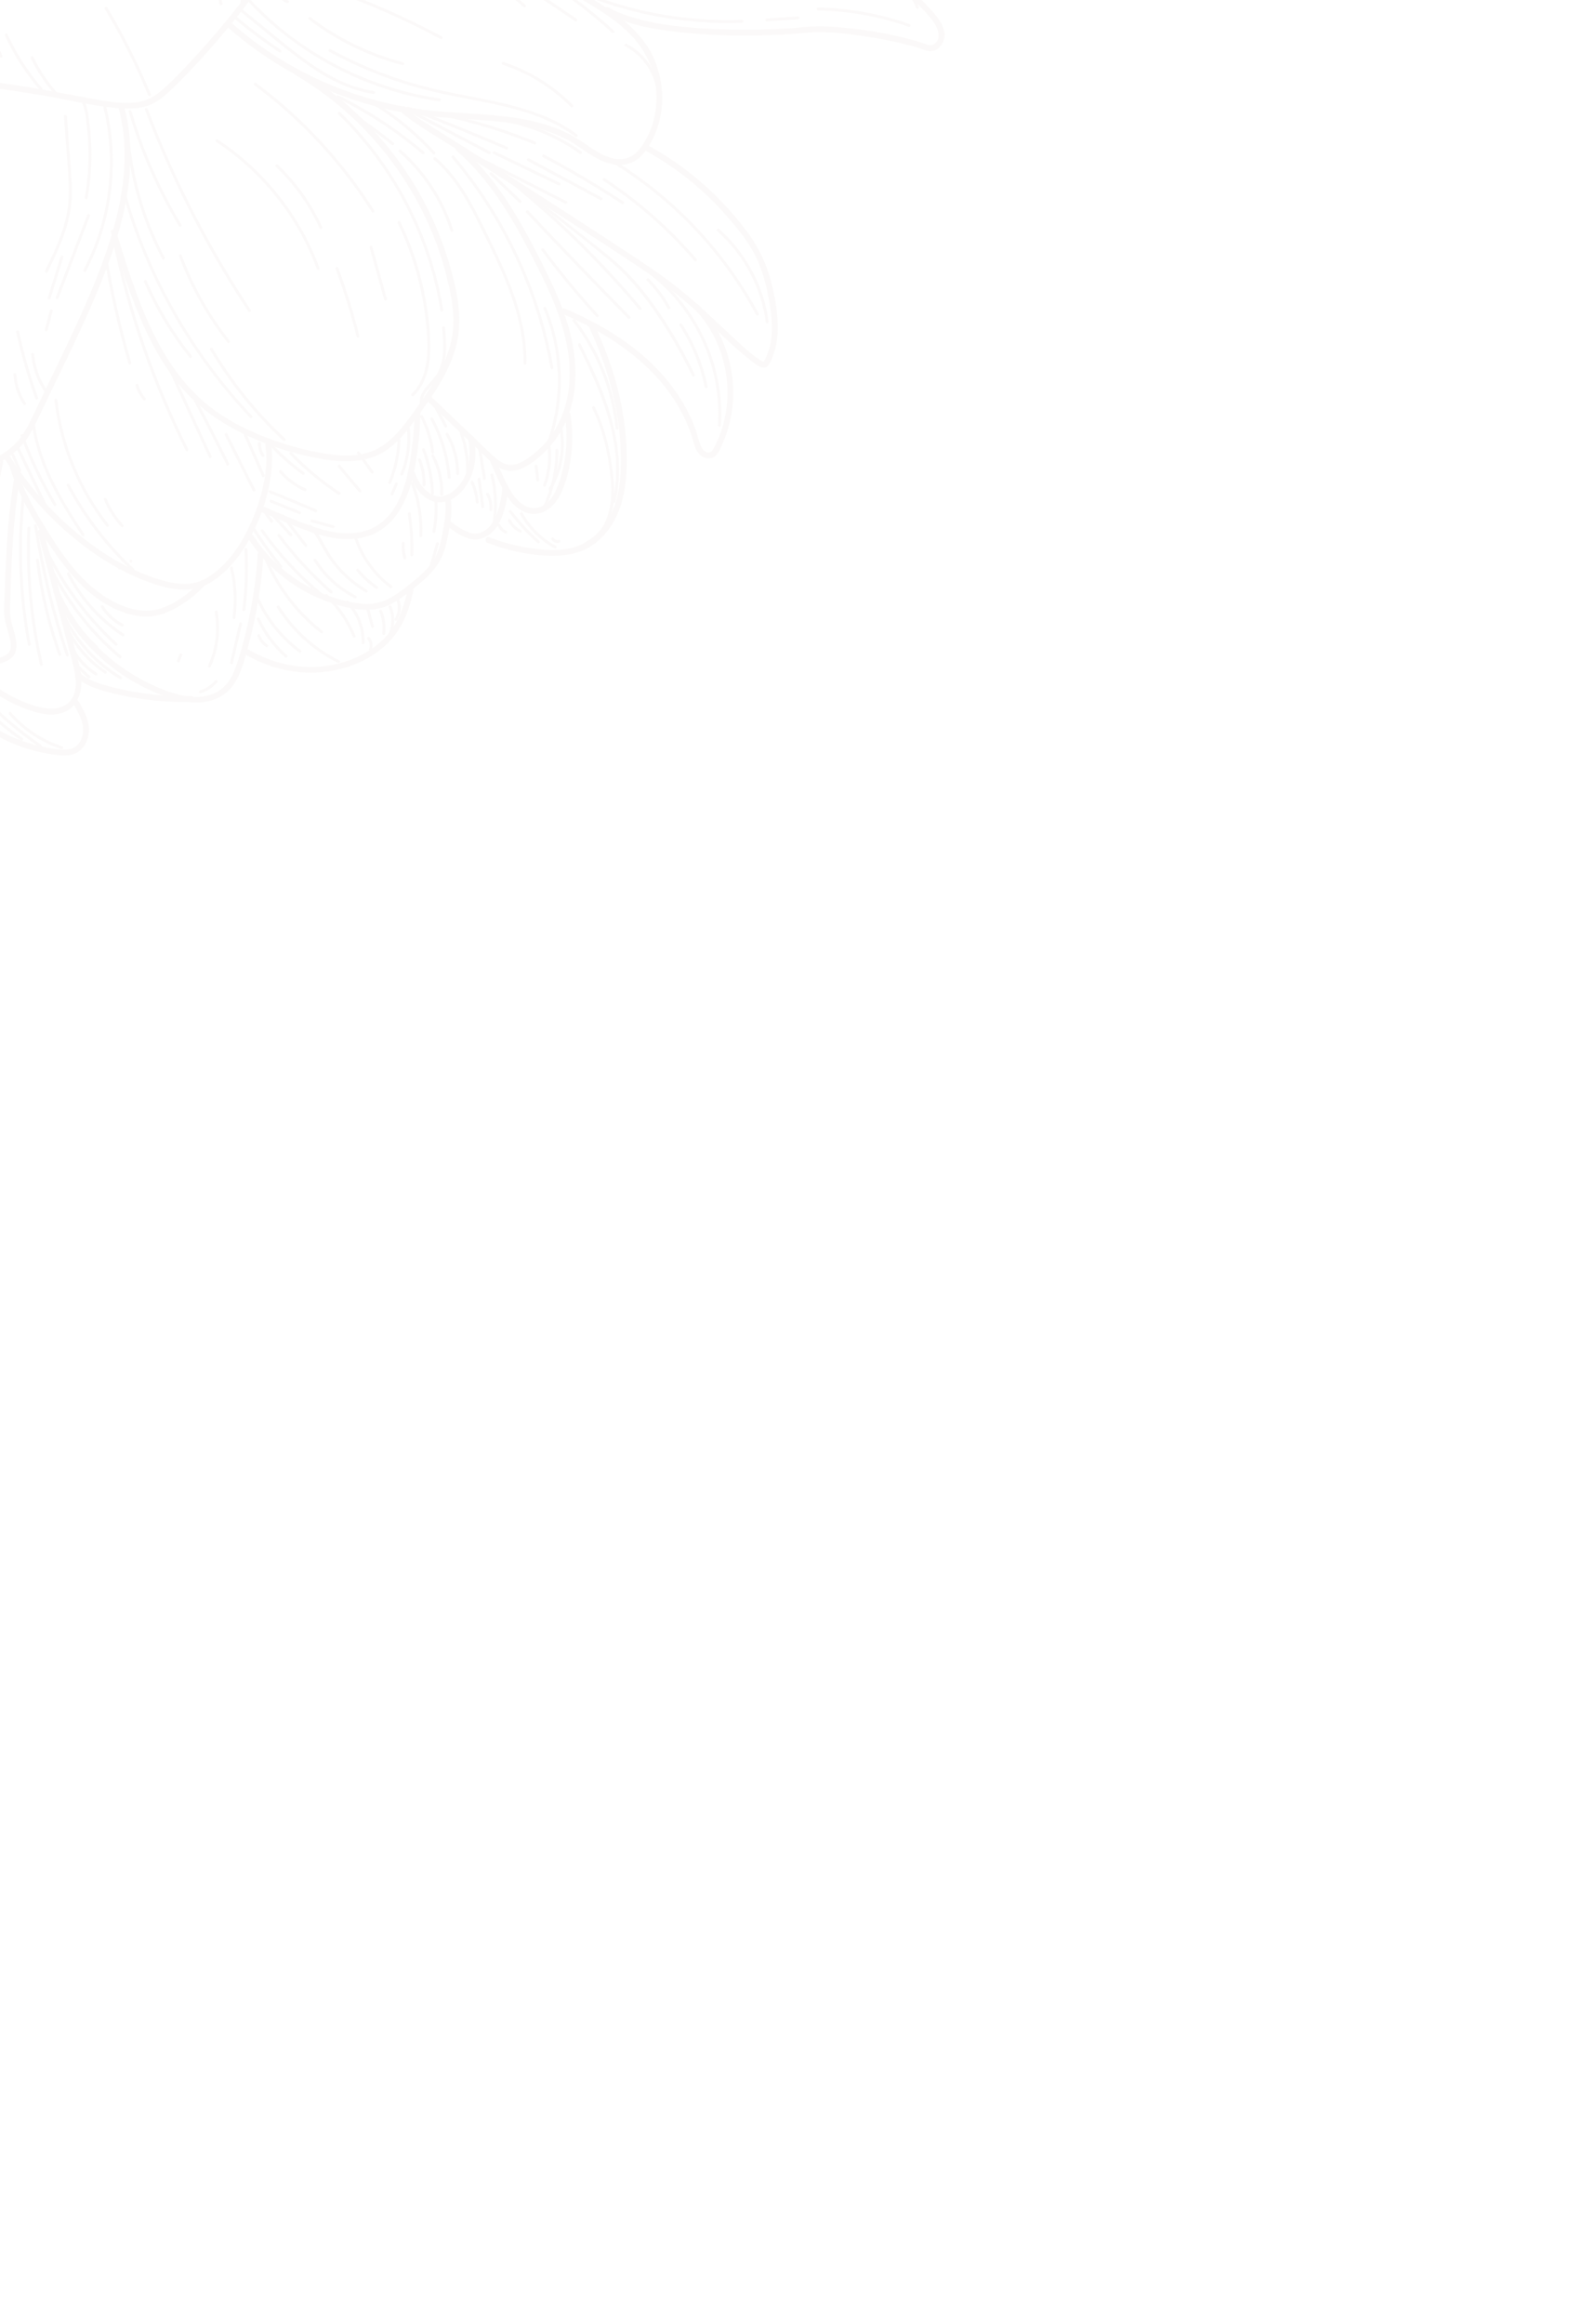<svg width="383" height="562" viewBox="0 0 383 562" fill="none" xmlns="http://www.w3.org/2000/svg">
<g opacity="0.2">
<mask id="mask0_96_6799" style="mask-type:alpha" maskUnits="userSpaceOnUse" x="147" y="95" width="236" height="467">
<rect x="383" y="562" width="235.052" height="466.115" rx="21" transform="rotate(180 383 562)" fill="#81CBCE"/>
</mask>
<g mask="url(#mask0_96_6799)">
</g>
<g clip-path="url(#clip0_96_6799)">
<path d="M69.968 -17.911C67.247 -23.01 62.642 -26.737 57.556 -29.35C52.298 -32.048 46.432 -33.849 40.606 -34.825C33.683 -35.986 26.522 -35.656 19.732 -33.862C18.04 -33.413 16.376 -32.879 14.751 -32.252C13.628 -31.817 12.399 -31.401 11.355 -30.801C11.025 -30.61 10.708 -30.372 10.398 -30.154C5.503 -26.79 0.819 -23.083 -3.58 -19.098C-9.704 -13.557 -15.688 -7.27 -19.401 0.185C-21.052 3.503 -22.248 7.131 -22.261 10.872C-22.268 12.633 -22.004 14.408 -21.449 16.077C-21.27 16.624 -21.151 17.33 -20.643 17.666C-19.903 18.155 -18.78 18.293 -17.948 18.485C-14.473 19.283 -10.932 19.83 -7.412 20.378C-0.581 21.44 6.276 22.304 13.079 23.564C18.133 24.501 23.186 25.695 28.312 26.143C31.516 26.427 35.03 26.335 37.844 24.587C39.952 23.28 41.762 21.394 43.505 19.652C49.352 13.814 54.735 7.461 59.795 0.93C62.18 -2.151 64.505 -5.297 66.593 -8.589C67.96 -10.753 69.525 -13.148 70.1 -15.674C70.252 -16.413 70.325 -17.205 69.968 -17.911C69.559 -18.722 68.337 -18.009 68.746 -17.198C68.706 -17.277 68.779 -17.132 68.805 -16.967C68.779 -17.112 68.812 -16.743 68.805 -16.611C68.799 -16.36 68.72 -16.011 68.607 -15.615C68.297 -14.546 67.795 -13.537 67.28 -12.56C65.707 -9.605 63.792 -6.834 61.83 -4.13C57.001 2.54 51.69 8.893 46.088 14.929C43.935 17.244 41.742 19.547 39.364 21.631C37.567 23.208 35.744 24.336 33.286 24.699C29.349 25.279 25.194 24.402 21.33 23.696C15.207 22.575 9.103 21.341 2.933 20.47C-2.523 19.698 -7.986 18.94 -13.409 17.957C-15.391 17.601 -17.413 17.264 -19.335 16.67C-19.5 16.618 -19.659 16.565 -19.817 16.505C-20.002 16.439 -19.698 16.505 -19.804 16.512C-19.817 16.512 -19.89 16.479 -19.896 16.466C-20.002 16.34 -19.804 16.552 -19.837 16.519C-19.843 16.512 -19.731 16.651 -19.731 16.651C-19.711 16.637 -20.068 15.734 -20.128 15.556C-21.191 12.244 -20.966 8.721 -19.982 5.423C-17.723 -2.157 -12.22 -8.622 -6.738 -14.131C-1.949 -18.946 3.303 -23.313 8.799 -27.298C9.856 -28.063 10.919 -28.914 12.056 -29.567C12.928 -30.069 13.932 -30.425 14.863 -30.788C16.442 -31.408 18.06 -31.942 19.698 -32.391C23.008 -33.294 26.41 -33.849 29.838 -34.033C36.272 -34.376 42.594 -33.308 48.724 -31.395C54.154 -29.699 59.551 -27.278 63.818 -23.445C65.813 -21.651 67.491 -19.566 68.759 -17.205C69.175 -16.393 70.397 -17.106 69.968 -17.911Z" fill="#EDE3DF"/>
<path d="M63.971 -23.683C69.731 -25.735 75.98 -25.794 81.984 -25.002C89.086 -24.059 96.008 -21.941 102.687 -19.408C116.744 -14.078 130.048 -6.735 142.837 1.102C146.278 3.213 149.693 5.449 152.527 8.352C155.196 11.089 157.138 14.368 158.102 18.076C159.034 21.658 159.067 25.477 158.136 29.066C157.673 30.854 156.966 32.575 156.022 34.165C155.037 35.828 153.776 37.536 151.86 38.163C147.698 39.522 143.821 36.217 140.597 34.106C137.275 31.922 133.562 30.438 129.711 29.488C121.817 27.535 113.606 27.608 105.547 26.869C89.456 25.391 73.925 19.401 61.038 9.651C59.406 8.418 57.821 7.111 56.282 5.759C55.601 5.159 54.597 6.155 55.278 6.762C67.782 17.739 83.411 25.081 99.879 27.601C108.223 28.875 116.718 28.637 125.054 29.989C129.176 30.656 133.285 31.738 137.017 33.657C140.677 35.538 143.814 38.763 147.936 39.641C149.839 40.043 151.893 39.938 153.597 38.928C155.249 37.952 156.425 36.303 157.369 34.673C159.219 31.467 160.157 27.773 160.223 24.085C160.289 20.338 159.45 16.571 157.779 13.214C155.969 9.585 153.102 6.636 149.918 4.176C146.787 1.755 143.358 -0.257 139.963 -2.283C136.707 -4.222 133.43 -6.115 130.114 -7.949C123.171 -11.789 116.083 -15.377 108.777 -18.471C101.802 -21.427 94.608 -24 87.177 -25.537C80.809 -26.856 74.137 -27.463 67.71 -26.183C66.309 -25.906 64.935 -25.523 63.587 -25.048C62.742 -24.745 63.105 -23.379 63.971 -23.683Z" fill="#EDE3DF"/>
<path d="M79.421 -26.19C94.515 -38.269 115.086 -39.278 133.443 -36.501C143.748 -34.944 153.908 -32.417 164.014 -29.904C173.943 -27.436 183.865 -24.686 193.304 -20.701C202.07 -17.007 209.779 -10.984 216.629 -4.473C218.287 -2.896 219.899 -1.273 221.478 0.383C223.037 2.032 224.774 3.694 226.049 5.574C227.007 6.986 227.839 9.645 225.91 10.727C225.078 11.195 224.371 10.812 223.572 10.529C222.931 10.298 222.277 10.1 221.623 9.909C215.11 8.015 208.22 6.947 201.462 6.465C199.124 6.3 196.832 6.293 194.507 6.551C192.564 6.762 190.609 6.881 188.66 6.973C182.365 7.276 176.043 7.263 169.755 6.848C163.334 6.419 156.695 5.673 150.638 3.391C149.442 2.942 148.28 2.401 147.17 1.761C146.384 1.306 145.664 2.527 146.456 2.982C151.866 6.122 158.466 7.125 164.589 7.811C171.373 8.563 178.23 8.714 185.054 8.53C187.551 8.464 190.048 8.345 192.538 8.154C194.434 8.002 196.303 7.732 198.212 7.751C201.594 7.784 204.983 8.167 208.326 8.649C211.926 9.17 215.519 9.823 219.053 10.7C220.447 11.05 221.834 11.426 223.189 11.907C223.915 12.165 224.569 12.475 225.369 12.376C226.326 12.257 227.172 11.723 227.727 10.938C230.415 7.125 225.791 2.969 223.426 0.416C216.834 -6.689 209.462 -13.299 201.112 -18.28C196.865 -20.813 192.327 -22.7 187.689 -24.389C182.682 -26.209 177.576 -27.76 172.437 -29.165C162.092 -31.988 151.602 -34.541 141.079 -36.586C130.88 -38.572 120.417 -39.845 110.026 -38.928C100.903 -38.123 91.807 -35.709 83.907 -30.999C81.984 -29.858 80.154 -28.571 78.411 -27.173C77.71 -26.619 78.715 -25.629 79.421 -26.19Z" fill="#EDE3DF"/>
<path d="M155.751 36.204C163.143 40.208 169.814 45.446 175.383 51.746C178.184 54.919 180.932 58.198 182.828 62.011C184.757 65.883 185.728 70.158 186.349 74.42C186.943 78.51 187.095 82.916 185.186 86.71C185.08 86.921 184.968 87.119 184.856 87.33C184.552 87.897 184.743 87.521 184.75 87.528C184.763 87.567 184.895 87.317 184.809 87.475C184.889 87.323 184.948 87.514 184.862 87.462C184.862 87.462 184.631 87.402 184.843 87.468C184.717 87.435 184.598 87.402 184.479 87.356C183.971 87.158 183.224 86.617 182.696 86.215C180.747 84.744 178.963 83.042 177.18 81.386C174.841 79.216 172.529 77.019 170.171 74.868C166.327 71.365 162.343 68.12 158.043 65.197C154.271 62.638 150.46 60.137 146.642 57.644C137.209 51.482 127.729 45.393 118.224 39.337C114.789 37.147 111.354 34.964 107.905 32.8C106.221 31.744 104.517 30.709 102.845 29.62C101.26 28.584 99.622 27.535 98.261 26.209C98.182 26.137 97.977 25.899 98.162 26.11C98.142 26.091 98.129 26.064 98.116 26.038C97.733 25.213 96.517 25.932 96.894 26.75C97.198 27.404 98.07 27.951 98.605 28.367C100.798 30.069 103.176 31.527 105.534 32.991C108.639 34.917 111.724 36.883 114.808 38.843C124.479 44.991 134.117 51.179 143.722 57.426C147.864 60.124 152.005 62.835 156.114 65.593C160.289 68.403 164.226 71.411 167.978 74.782C172.477 78.82 176.678 83.266 181.427 87C182.339 87.719 183.891 89.157 185.193 88.834C185.496 88.761 185.708 88.59 185.893 88.346C186.415 87.666 186.745 86.762 187.049 85.971C187.782 84.044 188.106 81.973 188.165 79.915C188.284 75.719 187.472 71.326 186.342 67.295C185.14 63.014 183.145 59.141 180.456 55.612C175.271 48.81 169.009 42.88 161.848 38.183C160.104 37.035 158.307 35.973 156.477 34.977C155.665 34.548 154.952 35.768 155.751 36.204Z" fill="#EDE3DF"/>
<path d="M167.892 74.578C175.429 82.303 177.959 94.223 174.438 104.389C174.002 105.656 173.467 106.883 172.84 108.064C172.529 108.644 172.219 109.436 171.453 109.429C170.607 109.423 170.013 108.717 169.669 108.024C169.015 106.685 168.764 105.122 168.249 103.723C167.747 102.351 167.159 101.012 166.505 99.712C163.77 94.289 159.78 89.533 155.15 85.615C149.654 80.964 143.312 77.448 136.7 74.637C135.874 74.288 135.147 75.501 135.986 75.858C148.214 81.056 159.959 89.032 165.752 101.401C166.452 102.898 167.047 104.449 167.529 106.032C167.952 107.411 168.242 109.007 169.378 110.01C170.31 110.834 171.763 111.177 172.84 110.432C173.917 109.687 174.491 107.998 174.993 106.837C177.226 101.671 177.88 95.952 177.074 90.397C176.169 84.11 173.329 78.14 168.883 73.588C168.255 72.929 167.251 73.925 167.892 74.578Z" fill="#EDE3DF"/>
<path d="M71.395 18.095C81.773 24.138 90.644 32.615 97.276 42.609C100.579 47.583 103.341 52.92 105.441 58.508C106.485 61.292 107.377 64.128 108.097 67.011C108.942 70.395 109.669 73.885 109.715 77.388C109.801 84.322 106.386 90.509 102.574 96.077C100.712 98.795 98.822 101.553 96.669 104.053C94.515 106.553 91.959 108.638 88.722 109.522C85.393 110.432 81.839 110.195 78.47 109.64C74.896 109.06 71.369 108.176 67.927 107.041C61.196 104.825 54.484 101.665 49.127 96.961C38.868 87.963 33.993 74.499 29.938 61.859C29.436 60.282 28.947 58.706 28.471 57.123C28.207 56.252 26.846 56.621 27.104 57.498C29.165 64.366 31.45 71.187 34.304 77.771C36.992 83.972 40.381 89.916 44.992 94.903C49.907 100.227 56.136 103.908 62.794 106.645C66.302 108.09 69.929 109.251 73.621 110.109C77.103 110.92 80.709 111.593 84.296 111.527C87.692 111.461 91.047 110.63 93.841 108.631C96.51 106.718 98.532 104.112 100.454 101.487C104.49 95.965 108.731 90.18 110.422 83.444C112.106 76.728 110.462 69.61 108.506 63.119C106.716 57.169 104.213 51.429 101.095 46.053C94.898 35.373 86.271 26.091 75.966 19.256C74.711 18.425 73.423 17.627 72.122 16.868C71.323 16.42 70.609 17.64 71.395 18.095Z" fill="#EDE3DF"/>
<path d="M28.656 25.965C32.415 39.944 28.438 54.53 23.213 67.585C20.412 74.585 17.175 81.392 13.912 88.187C12.247 91.651 10.576 95.114 8.905 98.584C7.412 101.685 6.058 104.957 3.567 107.411C-1.327 112.226 -8.594 113.401 -15.166 112.398C-18.529 111.883 -21.99 110.973 -25.002 109.357C-28.008 107.74 -30.208 105.273 -31.952 102.384C-35.664 96.255 -37.956 89.302 -39.218 82.276C-39.885 78.562 -40.282 74.809 -40.585 71.049C-40.883 67.302 -41.127 63.535 -40.856 59.781C-40.592 56.133 -39.713 52.63 -38.353 49.239C-37.005 45.888 -35.294 42.695 -33.649 39.489C-31.872 36.032 -30.102 32.569 -28.325 29.112C-26.793 26.124 -25.326 23.082 -23.457 20.285C-22.558 18.94 -21.574 17.673 -20.524 16.446C-19.936 15.76 -20.933 14.751 -21.528 15.443C-26.258 20.958 -29.184 27.687 -32.474 34.099C-34.237 37.536 -36.054 40.96 -37.738 44.437C-39.317 47.682 -40.744 51.047 -41.537 54.583C-42.382 58.369 -42.488 62.275 -42.323 66.134C-42.157 70.026 -41.814 73.931 -41.325 77.797C-40.367 85.311 -38.524 92.614 -35.169 99.435C-33.689 102.443 -31.985 105.445 -29.56 107.8C-27.116 110.168 -23.992 111.613 -20.768 112.583C-14.037 114.608 -6.493 115.004 -0.086 111.738C2.762 110.293 5.219 108.156 6.943 105.465C7.954 103.888 8.74 102.173 9.552 100.484C10.404 98.722 11.25 96.955 12.102 95.193C15.53 88.075 19.018 80.984 22.163 73.734C27.969 60.362 33.141 45.67 31.08 30.873C30.836 29.099 30.473 27.344 30.004 25.609C29.786 24.705 28.418 25.081 28.656 25.965Z" fill="#EDE3DF"/>
<path d="M64.195 107.694C64.79 110.973 64.327 114.575 63.594 117.807C62.907 120.829 61.916 123.797 60.635 126.621C59.254 129.669 57.543 132.624 55.35 135.164C53.415 137.407 50.951 139.603 48.15 140.626C44.438 141.978 39.886 140.652 36.339 139.386C30.341 137.242 24.779 133.805 19.811 129.86C12.77 124.266 6.765 117.425 2.062 109.772C1.586 109 0.357 109.706 0.84 110.485C5.232 117.623 10.728 124.081 17.143 129.484C22.341 133.864 28.141 137.651 34.469 140.177C38.486 141.78 43.374 143.278 47.727 142.222C50.442 141.563 52.926 139.65 54.888 137.73C57.365 135.302 59.327 132.373 60.912 129.299C63.812 123.672 65.681 117.405 65.84 111.059C65.873 109.799 65.8 108.552 65.576 107.305C65.397 106.428 64.037 106.804 64.195 107.694Z" fill="#EDE3DF"/>
<path d="M48.665 140.415C45.91 143.397 42.316 146.154 38.353 147.269C34.224 148.43 29.752 146.886 26.198 144.769C18.965 140.468 14.249 132.954 9.988 125.935C7.451 121.765 5.272 117.379 3.765 112.734C3.488 111.87 2.121 112.24 2.398 113.11C3.805 117.445 5.774 121.574 8.079 125.506C10.391 129.451 12.901 133.356 15.709 136.965C18.338 140.342 21.376 143.436 25.023 145.712C28.59 147.935 33.035 149.591 37.296 148.945C39.754 148.569 42.066 147.394 44.14 146.062C46.174 144.756 48.031 143.186 49.669 141.411C50.283 140.745 49.286 139.749 48.665 140.415Z" fill="#EDE3DF"/>
<path d="M3.336 116.092C2.464 121.488 1.936 126.937 1.606 132.393C1.441 135.091 1.322 137.796 1.223 140.494C1.17 141.899 1.123 143.304 1.084 144.71C1.044 145.93 0.932 147.177 0.998 148.397C1.097 150.205 1.764 151.94 2.2 153.688C2.524 154.987 3.046 157 1.877 158.035C0.978 158.833 -0.429 159.15 -1.565 159.388C-3.349 159.764 -5.211 159.836 -7.021 159.651C-10.351 159.322 -13.158 157.884 -15.589 155.641C-17.967 153.444 -20.028 150.904 -21.891 148.265C-26.951 141.081 -30.683 132.875 -32.599 124.299C-33.477 120.354 -33.332 116.277 -32.863 112.279C-32.546 109.555 -32.064 106.843 -31.423 104.172C-31.39 104.033 -31.357 103.895 -31.317 103.756C-31.086 102.872 -32.453 102.496 -32.685 103.38C-33.213 105.425 -33.596 107.523 -33.92 109.614C-34.541 113.658 -34.937 117.834 -34.449 121.917C-33.894 126.561 -32.302 131.186 -30.511 135.487C-28.814 139.571 -26.753 143.502 -24.328 147.197C-22.36 150.192 -20.167 153.081 -17.643 155.627C-15.424 157.87 -12.96 159.737 -9.855 160.562C-6.42 161.472 -2.378 161.433 0.958 160.113C2.147 159.645 3.237 159.005 3.713 157.752C4.334 156.102 3.799 154.176 3.356 152.547C3.105 151.623 2.821 150.699 2.616 149.763C2.385 148.714 2.405 147.724 2.438 146.649C2.524 143.786 2.61 140.916 2.729 138.053C2.973 132.274 3.343 126.502 4.076 120.763C4.261 119.325 4.466 117.893 4.697 116.462C4.842 115.578 3.482 115.195 3.336 116.092Z" fill="#EDE3DF"/>
<path d="M9.169 128.837C11.818 138.746 14.46 148.654 17.109 158.563C18.1 162.27 19.87 168.188 15.583 170.615C13.773 171.638 11.514 171.44 9.572 170.972C7.577 170.497 5.642 169.738 3.805 168.841C-0.462 166.756 -4.221 163.768 -7.233 160.107C-7.814 159.401 -8.805 160.41 -8.237 161.109C-5.41 164.546 -1.909 167.423 2.022 169.52C3.983 170.569 6.064 171.44 8.198 172.073C10.226 172.674 12.445 173.023 14.526 172.529C19.157 171.434 20.214 166.499 19.5 162.409C19.038 159.757 18.199 157.151 17.505 154.552C16.799 151.92 16.098 149.281 15.392 146.649C13.773 140.586 12.155 134.524 10.536 128.468C10.299 127.584 8.931 127.953 9.169 128.837Z" fill="#EDE3DF"/>
<path d="M17.644 170.088C18.879 172.106 20.214 174.349 20.101 176.803C20.015 178.71 18.959 180.649 16.983 181.098C15.048 181.533 12.742 181.032 10.827 180.663C8.971 180.3 7.141 179.792 5.364 179.152C-1.803 176.559 -8.198 171.737 -12.696 165.595C-15.279 162.073 -17.234 158.141 -18.417 153.939C-18.661 153.061 -20.029 153.437 -19.784 154.315C-17.505 162.429 -12.412 169.553 -5.734 174.653C-2.391 177.206 1.341 179.238 5.318 180.63C7.286 181.322 9.321 181.85 11.382 182.193C13.476 182.543 15.979 183.037 18.02 182.259C20.141 181.448 21.284 179.31 21.495 177.146C21.766 174.33 20.28 171.691 18.866 169.375C18.39 168.597 17.168 169.309 17.644 170.088Z" fill="#EDE3DF"/>
<path d="M100.342 99.442C100.203 103.809 99.8 108.176 99.028 112.477C98.446 115.703 97.594 118.955 96.009 121.838C94.377 124.807 91.907 127.248 88.617 128.283C84.693 129.517 80.518 128.877 76.687 127.643C72.116 126.179 67.71 124.127 63.277 122.293C62.438 121.944 62.068 123.316 62.901 123.659C67.148 125.414 71.369 127.346 75.729 128.818C79.673 130.144 83.933 130.896 88.049 129.906C95.388 128.145 98.704 121.02 100.124 114.258C101.141 109.403 101.604 104.389 101.762 99.435C101.789 98.531 100.375 98.531 100.342 99.442Z" fill="#EDE3DF"/>
<path d="M110.462 36.454C115.991 41.237 120.318 47.155 124.024 53.415C125.867 56.529 127.564 59.728 129.202 62.954C131.006 66.49 132.776 70.059 134.243 73.753C136.997 80.693 138.728 88.286 137.334 95.741C136.673 99.257 135.339 102.608 133.219 105.504C132.182 106.922 130.96 108.209 129.619 109.337C128.291 110.452 126.745 111.606 125.087 112.174C122.92 112.919 121.137 111.857 119.558 110.439C117.907 108.954 116.341 107.378 114.736 105.847C111.241 102.509 107.74 99.165 104.246 95.826C103.585 95.2 102.588 96.196 103.242 96.829C106.498 99.943 109.755 103.057 113.018 106.17C114.67 107.747 116.315 109.337 117.973 110.907C119.181 112.048 120.509 113.216 122.147 113.678C125.622 114.667 129.255 111.679 131.607 109.456C134.262 106.942 136.264 103.822 137.526 100.398C140.221 93.089 139.448 84.948 137.136 77.652C135.894 73.74 134.236 69.967 132.439 66.279C130.715 62.73 128.912 59.214 126.996 55.77C122.848 48.296 117.973 41.092 111.466 35.458C110.772 34.865 109.768 35.854 110.462 36.454Z" fill="#EDE3DF"/>
<path d="M142.512 79.084C146.984 88.642 149.904 98.855 150.188 109.449C150.327 114.694 150.023 120.248 147.506 124.972C145.207 129.286 141.356 132.268 136.428 132.828C133.436 133.172 130.338 132.868 127.379 132.373C124.294 131.859 121.268 131.021 118.342 129.906C117.49 129.583 117.12 130.948 117.965 131.272C123.263 133.29 129.129 134.563 134.83 134.359C137.485 134.267 140.147 133.719 142.466 132.386C144.474 131.232 146.152 129.583 147.486 127.703C150.591 123.329 151.503 117.86 151.622 112.609C151.741 107.054 151.153 101.48 149.95 96.057C148.59 89.936 146.397 84.044 143.741 78.371C143.351 77.546 142.129 78.259 142.512 79.084Z" fill="#EDE3DF"/>
<path d="M136.64 100.431C137.532 106.012 137.01 111.804 135.088 117.121C134.229 119.503 132.782 122.128 130.107 122.755C127.445 123.382 125.153 121.231 123.838 119.173C122.213 116.633 121.117 113.717 119.862 110.986C119.485 110.162 118.263 110.881 118.64 111.699C119.908 114.469 121.011 117.431 122.682 119.991C124.142 122.227 126.454 124.332 129.301 124.272C132.102 124.206 134.289 122.095 135.497 119.74C136.911 117.003 137.677 113.836 138.107 110.801C138.615 107.226 138.576 103.624 138.001 100.055C137.862 99.158 136.495 99.54 136.64 100.431Z" fill="#EDE3DF"/>
<path d="M113.315 106.243C114.075 110.663 113.44 115.841 109.635 118.757C108.764 119.424 107.707 120.011 106.584 120.05C105.48 120.09 104.404 119.628 103.538 118.975C101.92 117.761 100.989 115.947 100.282 114.106C99.958 113.262 98.591 113.632 98.914 114.483C100.163 117.755 102.666 121.673 106.696 121.455C110.679 121.244 113.599 117.101 114.53 113.592C115.198 111.065 115.118 108.427 114.676 105.867C114.524 104.976 113.163 105.352 113.315 106.243Z" fill="#EDE3DF"/>
<path d="M121.514 117.834C121.421 119.701 121.097 121.541 120.529 123.329C120.047 124.859 119.38 126.403 118.224 127.551C117.088 128.679 115.489 129.319 113.904 128.87C112.193 128.389 110.555 127.241 109.141 126.185C108.408 125.638 107.708 126.865 108.428 127.406C110.033 128.606 111.988 129.972 114.003 130.348C115.793 130.678 117.563 130.018 118.917 128.844C120.318 127.63 121.163 125.882 121.751 124.154C122.445 122.115 122.821 119.978 122.934 117.834C122.973 116.923 121.56 116.923 121.514 117.834Z" fill="#EDE3DF"/>
<path d="M107.727 121.238C107.991 123.83 107.522 126.383 107.053 128.923C106.624 131.278 106.095 133.6 104.774 135.632C103.585 137.466 101.934 138.964 100.256 140.342C98.584 141.715 96.874 143.1 95.024 144.228C92.87 145.547 90.598 146.148 88.075 146.009C85.862 145.89 83.649 145.382 81.528 144.749C77.71 143.608 74.097 141.82 70.847 139.518C67.095 136.859 63.858 133.488 61.368 129.629C60.879 128.864 59.65 129.576 60.146 130.341C64.822 137.591 71.99 143.1 80.187 145.811C84.607 147.269 89.726 148.351 94.126 146.319C96.272 145.33 98.129 143.806 99.978 142.361C101.821 140.916 103.644 139.412 105.104 137.572C106.802 135.434 107.687 132.987 108.222 130.335C108.817 127.366 109.451 124.272 109.147 121.231C109.054 120.341 107.634 120.334 107.727 121.238Z" fill="#EDE3DF"/>
<path d="M98.624 142.526C97.957 145.785 96.926 148.997 95.07 151.781C93.405 154.282 91.087 156.294 88.497 157.791C83.087 160.918 76.455 161.947 70.318 160.859C66.586 160.199 63.052 158.794 59.795 156.874C59.009 156.412 58.296 157.633 59.082 158.095C65.139 161.664 72.122 163.366 79.137 162.389C85.373 161.525 91.582 158.662 95.493 153.602C97.904 150.488 99.218 146.715 99.998 142.889C100.17 142.011 98.802 141.635 98.624 142.526Z" fill="#EDE3DF"/>
<path d="M62.352 133.99C61.943 140.29 61.005 146.55 59.518 152.685C58.812 155.621 58.032 158.583 57.002 161.419C56.05 164.025 54.604 166.361 52.001 167.561C46.868 169.923 40.586 167.436 35.863 165.133C31.351 162.937 27.223 159.988 23.662 156.445C19.659 152.461 16.422 147.757 14.157 142.585C13.793 141.754 12.571 142.473 12.935 143.298C17.175 152.969 24.864 161.07 34.258 165.905C36.702 167.165 39.278 168.234 41.921 168.999C44.84 169.85 47.991 170.253 50.964 169.428C53.599 168.696 55.733 167.033 57.087 164.652C58.574 162.04 59.32 158.972 60.106 156.096C62.068 148.872 63.283 141.451 63.766 133.983C63.825 133.079 62.412 133.086 62.352 133.99Z" fill="#EDE3DF"/>
<path d="M46.267 168.32C41.452 168.412 36.636 168.049 31.9 167.179C29.621 166.763 27.361 166.242 25.142 165.595C23.101 165.002 21.086 164.223 19.468 162.805C18.787 162.204 17.783 163.201 18.463 163.808C20.062 165.206 21.971 166.083 23.986 166.723C26.344 167.475 28.782 168.03 31.219 168.491C36.18 169.428 41.227 169.844 46.274 169.745C47.179 169.712 47.185 168.3 46.267 168.32Z" fill="#EDE3DF"/>
<path d="M81.845 27.648C92.038 37.556 99.654 50.024 103.862 63.594C105.031 67.361 105.93 71.213 106.557 75.106C106.63 75.554 107.31 75.363 107.238 74.921C104.946 60.804 99.047 47.339 90.287 36.039C87.85 32.892 85.194 29.93 82.341 27.153C82.024 26.83 81.522 27.324 81.845 27.648Z" fill="#EDE3DF"/>
<path d="M96.233 53.949C98.829 59.365 100.764 65.085 101.973 70.963C102.594 73.984 103.024 77.045 103.261 80.119C103.453 82.672 103.532 85.265 103.123 87.805C102.68 90.582 101.65 93.24 99.595 95.22C99.265 95.536 99.767 96.038 100.097 95.721C103.796 92.145 104.305 86.677 104.074 81.815C103.777 75.6 102.634 69.413 100.764 63.482C99.694 60.098 98.38 56.793 96.847 53.593C96.642 53.184 96.035 53.54 96.233 53.949Z" fill="#EDE3DF"/>
<path d="M106.961 79.255C107.298 82.798 107.655 86.743 105.944 90.015C104.636 92.515 100.93 94.6 101.696 97.819C101.802 98.261 102.482 98.076 102.377 97.634C101.954 95.859 103.328 94.421 104.418 93.201C105.468 92.027 106.419 90.859 107.007 89.375C108.276 86.182 107.985 82.6 107.668 79.262C107.628 78.806 106.921 78.8 106.961 79.255Z" fill="#EDE3DF"/>
<path d="M52.305 34.317C60.945 40.017 68.099 47.867 73.014 56.964C74.408 59.55 75.616 62.235 76.634 64.993C76.792 65.415 77.473 65.23 77.314 64.808C73.681 54.952 67.591 46.046 59.703 39.093C57.484 37.134 55.132 35.34 52.661 33.71C52.278 33.453 51.928 34.066 52.305 34.317Z" fill="#EDE3DF"/>
<path d="M66.738 40.327C71.183 44.575 74.777 49.628 77.334 55.216C77.525 55.632 78.133 55.269 77.948 54.86C75.365 49.219 71.725 44.113 67.24 39.825C66.91 39.509 66.408 40.01 66.738 40.327Z" fill="#EDE3DF"/>
<path d="M81.198 65.006C83.173 70.376 84.871 75.844 86.271 81.392C86.383 81.835 87.064 81.65 86.951 81.208C85.551 75.66 83.853 70.191 81.878 64.821C81.726 64.392 81.039 64.577 81.198 65.006Z" fill="#EDE3DF"/>
<path d="M89.423 59.88C90.592 64.062 91.768 68.245 92.937 72.427C93.063 72.863 93.743 72.678 93.617 72.243C92.448 68.06 91.272 63.878 90.103 59.695C89.984 59.253 89.297 59.438 89.423 59.88Z" fill="#EDE3DF"/>
<path d="M109.339 38.176C118.891 49.496 126.065 62.77 130.319 76.946C131.508 80.918 132.466 84.955 133.199 89.032C133.278 89.48 133.959 89.289 133.879 88.847C131.25 74.142 125.563 60.012 117.279 47.577C114.987 44.14 112.503 40.835 109.841 37.681C109.544 37.332 109.048 37.833 109.339 38.176Z" fill="#EDE3DF"/>
<path d="M131.514 74.716C135.716 84.658 136.099 96.018 132.631 106.23C132.485 106.659 133.166 106.85 133.311 106.414C136.845 96.011 136.396 84.473 132.122 74.36C131.95 73.945 131.336 74.301 131.514 74.716Z" fill="#EDE3DF"/>
<path d="M96.524 36.758C102.33 41.857 106.664 48.481 108.995 55.843C109.134 56.278 109.815 56.093 109.676 55.658C107.311 48.184 102.918 41.442 97.026 36.263C96.682 35.96 96.18 36.461 96.524 36.758Z" fill="#EDE3DF"/>
<path d="M104.952 38.605C110.164 43.032 113.401 49.147 116.38 55.176C119.637 61.754 122.94 68.39 124.935 75.482C126.064 79.506 126.725 83.649 126.665 87.838C126.659 88.293 127.366 88.293 127.372 87.838C127.478 80.357 125.291 73.14 122.398 66.312C120.925 62.835 119.274 59.445 117.609 56.06C116.09 52.973 114.564 49.886 112.767 46.95C110.759 43.671 108.401 40.604 105.461 38.11C105.111 37.813 104.602 38.308 104.952 38.605Z" fill="#EDE3DF"/>
<path d="M135.431 104.073C136.224 108.888 135.266 113.876 132.776 118.078C132.545 118.467 133.152 118.823 133.39 118.434C135.98 114.06 136.937 108.895 136.112 103.881C136.039 103.433 135.359 103.624 135.431 104.073Z" fill="#EDE3DF"/>
<path d="M134.381 108.869C134.394 113.44 133.43 117.972 131.534 122.135C131.349 122.544 131.956 122.907 132.148 122.491C134.097 118.21 135.107 113.572 135.088 108.869C135.088 108.413 134.374 108.413 134.381 108.869Z" fill="#EDE3DF"/>
<path d="M132.406 107.417C132.928 110.735 132.564 114.139 131.402 117.286C131.243 117.715 131.93 117.9 132.082 117.471C133.291 114.199 133.628 110.67 133.086 107.226C133.02 106.784 132.333 106.975 132.406 107.417Z" fill="#EDE3DF"/>
<path d="M129.347 112.721C129.479 113.829 129.611 114.938 129.75 116.053C129.77 116.244 129.895 116.409 130.107 116.409C130.279 116.409 130.483 116.244 130.464 116.053C130.331 114.944 130.199 113.836 130.061 112.721C130.041 112.53 129.915 112.365 129.704 112.365C129.525 112.372 129.321 112.53 129.347 112.721Z" fill="#EDE3DF"/>
<path d="M138.569 77.652C144.362 85.146 147.988 94.184 148.946 103.598C148.993 104.046 149.699 104.053 149.653 103.598C148.682 94.052 145.049 84.889 139.176 77.296C138.906 76.94 138.291 77.289 138.569 77.652Z" fill="#EDE3DF"/>
<path d="M139.877 83.53C145.617 95.088 151.318 107.998 148.22 121.165C148.114 121.607 148.801 121.798 148.9 121.35C151.311 111.118 148.445 100.695 144.336 91.301C143.134 88.557 141.819 85.859 140.485 83.174C140.28 82.765 139.672 83.121 139.877 83.53Z" fill="#EDE3DF"/>
<path d="M143.286 98.736C145.994 104.224 147.342 110.485 147.817 116.561C148.247 121.97 147.15 128.468 141.694 131.041C141.284 131.232 141.641 131.846 142.051 131.654C145.935 129.82 147.969 125.697 148.471 121.607C148.788 119.015 148.57 116.396 148.22 113.816C147.89 111.349 147.454 108.895 146.84 106.487C146.133 103.697 145.168 100.972 143.894 98.393C143.695 97.971 143.088 98.327 143.286 98.736Z" fill="#EDE3DF"/>
<path d="M14.989 180.445C10.246 178.855 5.992 176.018 2.689 172.271C2.386 171.928 1.89 172.43 2.187 172.773C5.576 176.619 9.943 179.502 14.804 181.131C15.234 181.269 15.419 180.59 14.989 180.445Z" fill="#EDE3DF"/>
<path d="M9.969 180.102C1.256 174.112 -6.367 166.591 -12.464 157.963C-12.722 157.593 -13.336 157.949 -13.079 158.319C-6.902 167.053 0.787 174.653 9.612 180.715C9.989 180.973 10.339 180.359 9.969 180.102Z" fill="#EDE3DF"/>
<path d="M5.431 178.426C-1.294 173.802 -7.067 167.884 -11.52 161.05C-11.764 160.667 -12.378 161.024 -12.134 161.406C-7.609 168.346 -1.756 174.343 5.074 179.04C5.45 179.297 5.801 178.683 5.431 178.426Z" fill="#EDE3DF"/>
<path d="M5.312 119.767C4.024 131.819 4.506 144.017 6.732 155.931C6.818 156.379 7.498 156.188 7.412 155.746C5.2 143.898 4.731 131.76 6.019 119.773C6.071 119.311 5.365 119.318 5.312 119.767Z" fill="#EDE3DF"/>
<path d="M6.626 127.676C6.163 138.779 7.194 149.921 9.671 160.753C9.77 161.195 10.457 161.01 10.351 160.568C7.881 149.796 6.863 138.726 7.326 127.676C7.352 127.221 6.645 127.221 6.626 127.676Z" fill="#EDE3DF"/>
<path d="M8.707 135.421C9.651 143.232 11.455 150.911 14.104 158.325C14.256 158.748 14.943 158.57 14.784 158.141C12.155 150.792 10.345 143.172 9.414 135.428C9.361 134.979 8.647 134.972 8.707 135.421Z" fill="#EDE3DF"/>
<path d="M8.251 127.215C9.942 137.849 12.525 148.331 15.966 158.53C16.112 158.959 16.792 158.774 16.647 158.345C13.205 148.14 10.622 137.664 8.931 127.03C8.859 126.575 8.178 126.766 8.251 127.215Z" fill="#EDE3DF"/>
<path d="M29.76 150.864C27.831 149.848 26.199 148.344 25.043 146.497C24.805 146.115 24.191 146.464 24.429 146.853C25.644 148.8 27.369 150.409 29.396 151.478C29.806 151.682 30.163 151.076 29.76 150.864Z" fill="#EDE3DF"/>
<path d="M29.918 153.213C24.376 149.532 19.857 144.465 16.825 138.548C16.621 138.146 16.006 138.502 16.211 138.904C19.296 144.927 23.913 150.079 29.561 153.826C29.938 154.07 30.294 153.464 29.918 153.213Z" fill="#EDE3DF"/>
<path d="M28.352 155.555C21.126 148.905 15.26 140.877 11.105 131.984C10.913 131.575 10.299 131.931 10.49 132.34C14.665 141.286 20.584 149.367 27.85 156.056C28.187 156.366 28.689 155.865 28.352 155.555Z" fill="#EDE3DF"/>
<path d="M29.324 158.583C21.879 152.355 15.914 144.492 11.931 135.652C11.746 135.236 11.132 135.599 11.316 136.008C15.326 144.901 21.337 152.824 28.822 159.084C29.172 159.374 29.674 158.873 29.324 158.583Z" fill="#EDE3DF"/>
<path d="M23.563 156.155C19.805 152.751 16.806 148.602 14.758 143.971C14.573 143.555 13.965 143.918 14.143 144.327C16.218 149.004 19.263 153.213 23.061 156.656C23.398 156.96 23.9 156.465 23.563 156.155Z" fill="#EDE3DF"/>
<path d="M29.343 163.59C23.437 160.041 18.688 154.796 15.722 148.582C15.524 148.173 14.916 148.529 15.107 148.938C18.12 155.258 22.982 160.595 28.986 164.203C29.383 164.434 29.733 163.827 29.343 163.59Z" fill="#EDE3DF"/>
<path d="M25.657 162.231C21.991 159.803 18.998 156.465 16.977 152.566C16.766 152.164 16.158 152.52 16.363 152.923C18.444 156.927 21.535 160.344 25.3 162.838C25.683 163.088 26.04 162.482 25.657 162.231Z" fill="#EDE3DF"/>
<path d="M23.405 162.673C21.199 161.287 19.369 159.368 18.081 157.105C17.856 156.709 17.242 157.065 17.466 157.461C18.814 159.83 20.743 161.828 23.048 163.28C23.431 163.524 23.788 162.91 23.405 162.673Z" fill="#EDE3DF"/>
<path d="M21.78 163.458C20.577 162.323 19.375 161.182 18.173 160.047C17.843 159.737 17.341 160.232 17.671 160.549C18.873 161.683 20.075 162.825 21.278 163.959C21.608 164.276 22.11 163.775 21.78 163.458Z" fill="#EDE3DF"/>
<path d="M0.126 111.349C-0.336 113.605 -0.805 115.861 -1.268 118.117C-1.36 118.559 -0.68 118.751 -0.587 118.302C-0.125 116.046 0.344 113.79 0.807 111.534C0.906 111.092 0.219 110.907 0.126 111.349Z" fill="#EDE3DF"/>
<path d="M11.541 94.593C9.678 91.948 8.529 88.86 8.251 85.634C8.212 85.186 7.505 85.179 7.544 85.634C7.835 88.979 8.991 92.205 10.927 94.949C11.191 95.319 11.805 94.969 11.541 94.593Z" fill="#EDE3DF"/>
<path d="M9.215 96.176C7.333 90.938 5.794 85.588 4.605 80.146C4.505 79.704 3.825 79.888 3.924 80.33C5.113 85.766 6.659 91.116 8.535 96.361C8.687 96.79 9.367 96.605 9.215 96.176Z" fill="#EDE3DF"/>
<path d="M6.25 97.416C4.889 95.378 4.096 93.016 3.964 90.575C3.937 90.12 3.231 90.12 3.257 90.575C3.396 93.142 4.208 95.635 5.635 97.773C5.886 98.149 6.501 97.792 6.25 97.416Z" fill="#EDE3DF"/>
<path d="M61.586 20.655C70.339 27.179 78.153 34.95 84.706 43.672C86.543 46.119 88.28 48.639 89.918 51.225C90.162 51.608 90.777 51.251 90.532 50.869C84.64 41.574 77.433 33.13 69.156 25.873C66.831 23.835 64.42 21.895 61.943 20.048C61.58 19.771 61.229 20.384 61.586 20.655Z" fill="#EDE3DF"/>
<path d="M115.608 108.037C116.03 110.617 116.46 113.196 116.883 115.775C116.955 116.224 117.636 116.033 117.563 115.591C117.14 113.011 116.711 110.432 116.288 107.853C116.215 107.397 115.535 107.589 115.608 108.037Z" fill="#EDE3DF"/>
<path d="M115.561 115.907C115.865 118.137 116.162 120.36 116.466 122.59C116.526 123.039 117.206 122.847 117.147 122.405C116.843 120.176 116.546 117.952 116.242 115.723C116.182 115.268 115.502 115.459 115.561 115.907Z" fill="#EDE3DF"/>
<path d="M113.87 116.752C114.564 118.216 114.98 119.8 115.106 121.409C115.139 121.858 115.845 121.864 115.812 121.409C115.68 119.668 115.231 117.972 114.485 116.396C114.286 115.98 113.672 116.343 113.87 116.752Z" fill="#EDE3DF"/>
<path d="M118.666 114.925C119.604 118.645 119.782 122.518 119.174 126.311C119.102 126.753 119.782 126.951 119.855 126.495C120.482 122.577 120.31 118.586 119.346 114.733C119.234 114.298 118.553 114.483 118.666 114.925Z" fill="#EDE3DF"/>
<path d="M117.642 119.668C118.249 120.769 118.507 122.023 118.401 123.276C118.388 123.467 118.573 123.632 118.758 123.632C118.963 123.632 119.095 123.467 119.115 123.276C119.227 121.904 118.923 120.519 118.256 119.311C118.031 118.909 117.417 119.265 117.642 119.668Z" fill="#EDE3DF"/>
<path d="M185.965 77.711C184.783 69.142 180.489 61.127 174.009 55.381C173.672 55.078 173.17 55.579 173.507 55.882C179.908 61.556 184.115 69.432 185.285 77.903C185.344 78.345 186.025 78.153 185.965 77.711Z" fill="#EDE3DF"/>
<path d="M183.541 75.778C176.962 63.568 167.773 52.821 156.748 44.391C153.637 42.009 150.38 39.825 146.998 37.833C146.602 37.602 146.245 38.209 146.641 38.447C158.531 45.446 168.883 54.985 176.823 66.259C179.056 69.426 181.09 72.724 182.927 76.135C183.144 76.537 183.759 76.181 183.541 75.778Z" fill="#EDE3DF"/>
<path d="M168.519 62.611C162.079 55.111 154.601 48.533 146.337 43.097C145.954 42.847 145.597 43.46 145.98 43.711C154.198 49.114 161.616 55.651 168.024 63.112C168.314 63.456 168.81 62.954 168.519 62.611Z" fill="#EDE3DF"/>
<path d="M150.836 48.711C144.633 44.648 138.245 40.874 131.699 37.404C131.296 37.193 130.939 37.8 131.342 38.018C137.895 41.494 144.276 45.268 150.479 49.325C150.862 49.569 151.219 48.956 150.836 48.711Z" fill="#EDE3DF"/>
<path d="M145.597 47.768C139.738 44.615 133.872 41.462 128.013 38.308C127.61 38.09 127.253 38.704 127.656 38.922C133.516 42.075 139.381 45.228 145.241 48.382C145.644 48.599 146 47.986 145.597 47.768Z" fill="#EDE3DF"/>
<path d="M135.425 44.179C130.187 41.653 124.949 39.133 119.71 36.606C119.301 36.408 118.944 37.022 119.353 37.22C124.592 39.746 129.83 42.266 135.068 44.793C135.478 44.984 135.835 44.377 135.425 44.179Z" fill="#EDE3DF"/>
<path d="M137.076 48.639C128.33 44.206 119.591 39.773 110.845 35.34C110.442 35.135 110.078 35.742 110.488 35.953C119.234 40.386 127.973 44.819 136.719 49.252C137.122 49.457 137.479 48.85 137.076 48.639Z" fill="#EDE3DF"/>
<path d="M140.63 36.573C134.249 32.048 126.804 29.198 119.043 28.268C118.593 28.215 118.593 28.921 119.043 28.974C126.679 29.897 134.005 32.74 140.273 37.187C140.643 37.451 141 36.837 140.63 36.573Z" fill="#EDE3DF"/>
<path d="M129.493 34.245C122.504 31.375 115.277 29.139 107.892 27.549C107.45 27.456 107.258 28.136 107.707 28.228C115.092 29.818 122.319 32.054 129.308 34.924C129.724 35.102 129.909 34.416 129.493 34.245Z" fill="#EDE3DF"/>
<path d="M122.741 35.505C114.834 32.1 106.855 28.875 98.809 25.814C98.379 25.649 98.201 26.335 98.624 26.493C106.617 29.528 114.537 32.734 122.391 36.111C122.794 36.296 123.158 35.689 122.741 35.505Z" fill="#EDE3DF"/>
<path d="M118.58 36.619C111.664 32.991 104.754 29.363 97.838 25.735C97.435 25.523 97.078 26.13 97.481 26.348C104.397 29.976 111.307 33.605 118.223 37.233C118.626 37.437 118.983 36.83 118.58 36.619Z" fill="#EDE3DF"/>
<path d="M25.037 26.044C27.501 36.224 27.018 47.036 23.715 56.977C22.771 59.827 21.582 62.591 20.188 65.25C19.977 65.652 20.584 66.008 20.802 65.606C25.75 56.179 27.963 45.393 27.144 34.779C26.913 31.771 26.43 28.782 25.724 25.853C25.611 25.411 24.931 25.602 25.037 26.044Z" fill="#EDE3DF"/>
<path d="M21.093 52.01C18.563 58.633 16.033 65.257 13.496 71.873C13.331 72.295 14.018 72.48 14.177 72.058C16.707 65.435 19.237 58.811 21.773 52.195C21.938 51.772 21.258 51.588 21.093 52.01Z" fill="#EDE3DF"/>
<path d="M19.521 24.369C20.611 25.919 20.716 28.175 20.954 30.009C21.205 31.949 21.351 33.895 21.403 35.847C21.516 39.825 21.212 43.81 20.518 47.728C20.439 48.17 21.119 48.362 21.198 47.913C21.919 43.83 22.236 39.674 22.104 35.524C22.038 33.506 21.866 31.487 21.595 29.488C21.351 27.674 21.218 25.556 20.135 24.013C19.871 23.643 19.256 23.993 19.521 24.369Z" fill="#EDE3DF"/>
<path d="M15.471 28.142C15.709 31.375 15.953 34.601 16.191 37.833C16.435 41.105 16.766 44.391 16.634 47.676C16.376 54.055 13.661 59.814 10.9 65.454C10.701 65.863 11.309 66.22 11.514 65.811C14.229 60.263 16.931 54.576 17.314 48.316C17.519 44.984 17.188 41.64 16.944 38.315C16.693 34.924 16.442 31.533 16.191 28.142C16.151 27.694 15.438 27.687 15.471 28.142Z" fill="#EDE3DF"/>
<path d="M14.639 62.05C13.609 65.362 12.578 68.667 11.554 71.979C11.415 72.414 12.102 72.599 12.235 72.163C13.265 68.852 14.296 65.547 15.319 62.235C15.458 61.8 14.771 61.615 14.639 62.05Z" fill="#EDE3DF"/>
<path d="M12.069 75.033C11.66 76.583 11.25 78.134 10.841 79.684C10.722 80.126 11.409 80.311 11.521 79.869C11.931 78.318 12.34 76.768 12.75 75.218C12.869 74.782 12.182 74.591 12.069 75.033Z" fill="#EDE3DF"/>
<path d="M63.924 109.97C63.415 109.152 63.131 108.215 63.105 107.252C63.091 106.797 62.385 106.797 62.398 107.252C62.431 108.341 62.741 109.403 63.316 110.326C63.547 110.716 64.162 110.359 63.924 109.97Z" fill="#EDE3DF"/>
<path d="M64.011 114.865C62.544 111.54 61.084 108.215 59.618 104.884C59.433 104.468 58.825 104.825 59.003 105.24C60.47 108.565 61.93 111.89 63.396 115.221C63.581 115.637 64.189 115.274 64.011 114.865Z" fill="#EDE3DF"/>
<path d="M61.744 118.322C59.498 113.836 57.252 109.344 55.006 104.858C54.801 104.449 54.194 104.811 54.392 105.214C56.638 109.7 58.884 114.192 61.13 118.678C61.334 119.087 61.942 118.731 61.744 118.322Z" fill="#EDE3DF"/>
<path d="M55.416 112.061C52.886 106.863 50.264 101.718 47.542 96.618C47.331 96.216 46.717 96.572 46.928 96.974C49.649 102.074 52.272 107.219 54.802 112.418C55 112.833 55.614 112.47 55.416 112.061Z" fill="#EDE3DF"/>
<path d="M51.175 110.234C47.615 102.489 44.047 94.745 40.487 87.007C40.295 86.591 39.688 86.954 39.873 87.363C43.433 95.107 47 102.852 50.561 110.59C50.759 110.999 51.367 110.643 51.175 110.234Z" fill="#EDE3DF"/>
<path d="M45.541 108.585C39.054 95.569 33.921 81.894 30.262 67.823C29.225 63.845 28.313 59.834 27.507 55.803C27.421 55.355 26.734 55.546 26.827 55.988C29.661 70.257 33.974 84.223 39.688 97.608C41.32 101.434 43.07 105.214 44.933 108.941C45.131 109.35 45.739 108.987 45.541 108.585Z" fill="#EDE3DF"/>
<path d="M31.754 87.692C30.499 83.404 29.376 79.077 28.392 74.723C27.91 72.599 27.46 70.461 27.044 68.324C26.833 67.229 26.628 66.127 26.43 65.032C26.377 64.722 25.716 61.76 26.364 61.872C26.806 61.951 26.998 61.272 26.549 61.193C24.666 60.863 25.545 64.076 25.69 64.907C26.146 67.473 26.648 70.033 27.196 72.579C28.306 77.725 29.601 82.831 31.074 87.884C31.199 88.319 31.88 88.135 31.754 87.692Z" fill="#EDE3DF"/>
<path d="M35.189 96.229C34.377 95.325 33.789 94.237 33.471 93.062C33.353 92.62 32.672 92.812 32.791 93.247C33.135 94.54 33.795 95.734 34.687 96.73C34.991 97.067 35.493 96.565 35.189 96.229Z" fill="#EDE3DF"/>
<path d="M29.818 126.891C28.121 125.064 26.76 122.94 25.828 120.631C25.663 120.215 24.976 120.393 25.148 120.816C26.132 123.243 27.539 125.466 29.323 127.393C29.627 127.722 30.129 127.228 29.818 126.891Z" fill="#EDE3DF"/>
<path d="M26.245 126.773C19.474 118.131 15.161 107.655 13.879 96.763C13.826 96.315 13.12 96.315 13.172 96.763C14.48 107.866 18.847 118.467 25.743 127.274C26.021 127.63 26.523 127.129 26.245 126.773Z" fill="#EDE3DF"/>
<path d="M31.668 135.309C31.212 135.309 31.212 136.015 31.668 136.015C32.124 136.021 32.124 135.309 31.668 135.309Z" fill="#EDE3DF"/>
<path d="M29.105 137.677C29.7 137.314 30.763 138.489 31.444 138.541C31.972 138.581 32.342 138.376 32.534 137.882C32.58 137.77 32.527 137.618 32.441 137.539C26.133 131.641 20.841 124.734 16.786 117.115C16.574 116.712 15.96 117.068 16.171 117.471C20.254 125.143 25.591 132.103 31.939 138.04C31.906 137.928 31.88 137.809 31.847 137.697C31.615 138.291 30.294 137.169 30.043 137.05C29.587 136.833 29.178 136.8 28.742 137.07C28.359 137.301 28.715 137.915 29.105 137.677Z" fill="#EDE3DF"/>
<path d="M20.405 129.141C14.823 120.69 9.341 111.613 8.284 101.328C8.237 100.88 7.531 100.873 7.577 101.328C8.647 111.751 14.136 120.928 19.797 129.497C20.049 129.88 20.656 129.523 20.405 129.141Z" fill="#EDE3DF"/>
<path d="M13.575 121.805C10.438 116.534 7.795 110.986 5.682 105.234C5.523 104.811 4.843 104.996 5.001 105.418C7.135 111.23 9.797 116.838 12.968 122.161C13.199 122.557 13.807 122.201 13.575 121.805Z" fill="#EDE3DF"/>
<path d="M11.27 121.99C8.991 117.24 6.718 112.497 4.439 107.747C4.241 107.338 3.634 107.694 3.825 108.103C6.104 112.853 8.376 117.596 10.655 122.346C10.854 122.755 11.468 122.399 11.27 121.99Z" fill="#EDE3DF"/>
<path d="M5.087 113.618C4.532 112.358 3.977 111.092 3.422 109.832C3.343 109.66 3.092 109.614 2.94 109.706C2.761 109.812 2.735 110.016 2.814 110.188C3.369 111.448 3.924 112.715 4.479 113.975C4.558 114.146 4.809 114.192 4.961 114.1C5.139 113.994 5.166 113.796 5.087 113.618Z" fill="#EDE3DF"/>
<path d="M14.54 23.195C11.931 20.398 9.751 17.224 8.073 13.781C7.875 13.372 7.261 13.728 7.459 14.137C9.163 17.627 11.383 20.853 14.031 23.696C14.349 24.032 14.851 23.531 14.54 23.195Z" fill="#EDE3DF"/>
<path d="M10.213 21.334C6.818 17.409 4.004 13.022 1.837 8.312C1.645 7.896 1.038 8.259 1.222 8.668C3.409 13.438 6.269 17.871 9.704 21.836C10.008 22.179 10.51 21.677 10.213 21.334Z" fill="#EDE3DF"/>
<path d="M0.562 13.425C-3.805 4.275 -8.455 -5.733 -6.348 -16.123C-6.255 -16.565 -6.942 -16.756 -7.028 -16.308C-9.175 -5.706 -4.505 4.446 -0.046 13.787C0.146 14.19 0.76 13.834 0.562 13.425Z" fill="#EDE3DF"/>
<path d="M56.176 -10.924C57.82 -7.29 58.507 -3.292 58.203 0.68C58.17 1.135 58.877 1.128 58.91 0.68C59.221 -3.424 58.481 -7.534 56.783 -11.281C56.598 -11.696 55.991 -11.333 56.176 -10.924Z" fill="#EDE3DF"/>
<path d="M48.454 -12.046C50.673 -7.956 52.252 -3.556 53.137 1.009C53.223 1.458 53.904 1.267 53.818 0.825C52.919 -3.8 51.314 -8.259 49.062 -12.396C48.85 -12.805 48.236 -12.448 48.454 -12.046Z" fill="#EDE3DF"/>
<path d="M36.49 22.766C33.498 15.529 29.984 8.523 25.967 1.801C25.736 1.412 25.122 1.768 25.353 2.157C29.336 8.827 32.831 15.78 35.803 22.951C35.982 23.373 36.669 23.188 36.49 22.766Z" fill="#EDE3DF"/>
<path d="M69.017 106.058C62.147 99.659 56.229 92.31 51.446 84.236C51.215 83.847 50.601 84.203 50.832 84.592C55.641 92.713 61.606 100.121 68.515 106.56C68.852 106.87 69.354 106.375 69.017 106.058Z" fill="#EDE3DF"/>
<path d="M60.952 100.51C49.788 88.669 40.87 74.749 34.82 59.649C33.129 55.434 31.669 51.133 30.433 46.765C30.315 46.337 29.641 46.521 29.76 46.95C34.218 62.677 41.65 77.527 51.572 90.523C54.353 94.164 57.319 97.66 60.463 100.998C60.767 101.328 61.256 100.84 60.952 100.51Z" fill="#EDE3DF"/>
<path d="M46.36 85.971C41.954 80.436 38.294 74.34 35.46 67.862C35.275 67.447 34.668 67.803 34.846 68.219C37.706 74.756 41.406 80.885 45.851 86.472C46.142 86.828 46.637 86.32 46.36 85.971Z" fill="#EDE3DF"/>
<path d="M55.528 82.336C50.647 76.115 46.749 69.162 43.981 61.76C43.823 61.338 43.136 61.523 43.301 61.945C46.115 69.472 50.072 76.511 55.033 82.831C55.304 83.194 55.806 82.692 55.528 82.336Z" fill="#EDE3DF"/>
<path d="M39.852 62.255C34.938 52.934 31.985 42.642 31.206 32.133C31.173 31.685 30.466 31.678 30.499 32.133C31.285 42.774 34.264 53.171 39.238 62.611C39.456 63.014 40.064 62.657 39.852 62.255Z" fill="#EDE3DF"/>
<path d="M60.642 74.908C52.86 63.126 46.083 50.691 40.408 37.767C38.757 34.007 37.211 30.207 35.751 26.374C35.593 25.952 34.906 26.137 35.071 26.559C40.144 39.872 46.34 52.755 53.606 65.012C55.661 68.482 57.808 71.9 60.034 75.264C60.285 75.64 60.893 75.29 60.642 74.908Z" fill="#EDE3DF"/>
<path d="M43.889 54.319C38.716 45.717 34.66 36.487 31.813 26.863C31.688 26.427 31.001 26.612 31.133 27.047C33.993 36.725 38.082 46.02 43.281 54.675C43.512 55.064 44.126 54.708 43.889 54.319Z" fill="#EDE3DF"/>
<path d="M105.229 36.751C101.107 32.232 96.378 28.294 91.186 25.055C90.796 24.811 90.439 25.424 90.829 25.669C95.975 28.875 100.652 32.773 104.734 37.253C105.038 37.589 105.54 37.088 105.229 36.751Z" fill="#EDE3DF"/>
<path d="M102.64 36.712C96.325 31.335 89.362 26.75 81.924 23.076C81.515 22.878 81.158 23.485 81.568 23.689C88.953 27.337 95.869 31.876 102.145 37.213C102.488 37.503 102.99 37.009 102.64 36.712Z" fill="#EDE3DF"/>
<path d="M95.268 34.528C91.767 31.659 88.088 29.006 84.257 26.592C83.867 26.348 83.517 26.962 83.9 27.206C87.685 29.587 91.311 32.199 94.766 35.036C95.123 35.313 95.625 34.818 95.268 34.528Z" fill="#EDE3DF"/>
<path d="M155.175 64.88C164.721 71.326 171.26 81.795 173.209 93.102C173.764 96.321 173.923 99.593 173.698 102.852C173.665 103.307 174.372 103.307 174.405 102.852C175.204 91.149 170.877 79.328 162.97 70.686C160.751 68.258 158.247 66.108 155.526 64.267C155.156 64.016 154.799 64.63 155.175 64.88Z" fill="#EDE3DF"/>
<path d="M171.195 93.452C170.098 88.082 168.004 82.963 165.018 78.358C164.774 77.975 164.159 78.332 164.404 78.714C167.357 83.266 169.424 88.319 170.508 93.636C170.607 94.085 171.287 93.894 171.195 93.452Z" fill="#EDE3DF"/>
<path d="M162.145 74.261C160.778 71.728 159.041 69.412 156.999 67.381C156.676 67.058 156.174 67.559 156.497 67.882C158.499 69.874 160.19 72.137 161.531 74.618C161.749 75.02 162.363 74.664 162.145 74.261Z" fill="#EDE3DF"/>
<path d="M168.09 90.542C164.82 83.787 160.962 77.236 156.378 71.279C154.218 68.469 151.84 65.844 149.177 63.502C146.304 60.982 143.246 58.666 140.247 56.298C136.679 53.474 133.106 50.644 129.539 47.821C129.188 47.544 128.68 48.039 129.037 48.322C135.16 53.171 141.409 57.894 147.401 62.915C153.088 67.677 157.481 73.555 161.378 79.822C163.611 83.404 165.639 87.112 167.482 90.912C167.68 91.308 168.288 90.951 168.09 90.542Z" fill="#EDE3DF"/>
<path d="M155.143 74.36C147.817 65.659 139.858 57.492 131.329 49.965C128.912 47.834 126.454 45.749 123.951 43.724C123.601 43.441 123.099 43.935 123.449 44.226C132.281 51.396 140.591 59.214 148.267 67.605C150.44 69.98 152.567 72.401 154.641 74.868C154.938 75.211 155.434 74.703 155.143 74.36Z" fill="#EDE3DF"/>
<path d="M152.434 76.504C144.144 68.073 135.94 59.55 127.834 50.941C127.524 50.611 127.022 51.113 127.332 51.443C135.438 60.051 143.635 68.575 151.932 77.005C152.249 77.329 152.751 76.827 152.434 76.504Z" fill="#EDE3DF"/>
<path d="M126.104 48.5C123.752 46.244 121.401 43.988 119.042 41.732C118.712 41.415 118.21 41.917 118.54 42.233C120.892 44.489 123.244 46.746 125.602 49.002C125.932 49.318 126.434 48.817 126.104 48.5Z" fill="#EDE3DF"/>
<path d="M144.739 76.069C140.095 70.989 135.709 65.685 131.6 60.17C131.33 59.807 130.715 60.164 130.986 60.526C135.135 66.088 139.554 71.444 144.237 76.564C144.548 76.907 145.05 76.405 144.739 76.069Z" fill="#EDE3DF"/>
<path d="M139.586 32.45C133.271 27.766 125.582 25.701 117.986 24.138C114.101 23.34 110.197 22.66 106.333 21.79C102.046 20.826 97.818 19.593 93.69 18.089C88.98 16.367 84.409 14.296 80.002 11.901C79.6 11.683 79.243 12.297 79.646 12.514C87.335 16.697 95.552 19.903 104.061 21.987C111.803 23.887 119.789 24.804 127.399 27.232C131.613 28.578 135.663 30.418 139.223 33.064C139.6 33.334 139.95 32.721 139.586 32.45Z" fill="#EDE3DF"/>
<path d="M106.406 23.808C92.633 21.816 79.468 16.077 68.621 7.369C65.569 4.921 62.715 2.236 60.066 -0.646C59.756 -0.983 59.261 -0.482 59.564 -0.145C68.991 10.126 81.185 17.765 94.515 21.869C98.34 23.043 102.257 23.92 106.221 24.494C106.663 24.554 106.855 23.868 106.406 23.808Z" fill="#EDE3DF"/>
<path d="M90.493 22.027C80.874 20.562 73.159 14.091 65.866 8.134C63.416 6.135 60.971 4.136 58.521 2.137C58.171 1.854 57.669 2.348 58.019 2.639C62.174 6.036 66.289 9.493 70.523 12.791C74.315 15.747 78.298 18.544 82.718 20.47C85.142 21.532 87.672 22.304 90.294 22.706C90.75 22.773 90.942 22.093 90.493 22.027Z" fill="#EDE3DF"/>
<path d="M67.927 12.046C64.208 9.565 60.634 6.881 57.219 3.998C56.876 3.707 56.367 4.202 56.717 4.499C60.178 7.421 63.798 10.146 67.564 12.659C67.947 12.91 68.303 12.297 67.927 12.046Z" fill="#EDE3DF"/>
<path d="M97.541 15.067C89.422 12.95 81.793 9.229 75.121 4.143C74.757 3.866 74.407 4.479 74.764 4.756C81.476 9.876 89.178 13.623 97.349 15.747C97.792 15.859 97.983 15.179 97.541 15.067Z" fill="#EDE3DF"/>
<path d="M69.671 0.059C69.612 0.04 69.552 0.02 69.493 -1.752e-05C69.466 -0.013 69.433 -0.02 69.407 -0.033C69.453 -0.013 69.42 -0.026 69.394 -0.04C69.288 -0.086 69.182 -0.145 69.076 -0.205C68.977 -0.264 68.878 -0.336 68.779 -0.402C68.746 -0.429 68.819 -0.369 68.766 -0.416C68.74 -0.435 68.72 -0.455 68.693 -0.475C68.647 -0.515 68.601 -0.554 68.555 -0.6C68.475 -0.679 68.396 -0.759 68.317 -0.844C68.297 -0.871 68.277 -0.891 68.257 -0.917C68.251 -0.924 68.191 -1.003 68.238 -0.943C68.198 -0.996 68.165 -1.042 68.132 -1.095C68.066 -1.187 68.013 -1.286 67.96 -1.385C67.934 -1.438 67.907 -1.498 67.881 -1.55C67.874 -1.563 67.841 -1.649 67.868 -1.577C67.854 -1.603 67.848 -1.636 67.835 -1.662C67.769 -1.834 67.59 -1.972 67.399 -1.907C67.227 -1.854 67.082 -1.656 67.154 -1.471C67.551 -0.422 68.409 0.402 69.486 0.745C69.664 0.798 69.882 0.679 69.922 0.501C69.962 0.303 69.863 0.119 69.671 0.059Z" fill="#EDE3DF"/>
<path d="M138.582 25.358C133.912 20.622 128.152 17.066 121.83 14.995C121.394 14.85 121.209 15.536 121.645 15.674C127.855 17.706 133.503 21.209 138.087 25.853C138.397 26.183 138.9 25.682 138.582 25.358Z" fill="#EDE3DF"/>
<path d="M67.485 -22.113C88.134 -23.749 107.674 -14.988 124.803 -4.321C129.665 -1.293 134.407 1.907 139.131 5.139C139.507 5.396 139.864 4.783 139.487 4.525C130.979 -1.3 122.378 -7.032 113.216 -11.795C104.18 -16.492 94.562 -20.22 84.495 -21.968C78.88 -22.937 73.166 -23.28 67.485 -22.832C67.035 -22.779 67.029 -22.073 67.485 -22.113Z" fill="#EDE3DF"/>
<path d="M148.571 7.422C137.169 -3.147 123.462 -10.74 109.544 -17.475C105.58 -19.395 101.584 -21.255 97.588 -23.109C97.178 -23.3 96.815 -22.693 97.231 -22.495C111.169 -16.024 125.226 -9.48 137.75 -0.482C141.357 2.111 144.819 4.908 148.075 7.929C148.399 8.233 148.901 7.732 148.571 7.422Z" fill="#EDE3DF"/>
<path d="M127.167 1.187C120.74 -4.361 113.308 -8.655 105.289 -11.446C104.86 -11.597 104.675 -10.911 105.104 -10.766C113.004 -8.015 120.337 -3.78 126.665 1.689C127.009 1.986 127.511 1.484 127.167 1.187Z" fill="#EDE3DF"/>
<path d="M151.259 11.221C156.682 13.985 159.912 20.299 158.908 26.308C158.836 26.75 159.516 26.942 159.589 26.493C160.646 20.18 157.336 13.524 151.616 10.608C151.206 10.403 150.849 11.017 151.259 11.221Z" fill="#EDE3DF"/>
<path d="M106.914 8.813C98.512 4.295 89.766 0.429 80.762 -2.744C80.333 -2.896 80.148 -2.217 80.577 -2.065C89.521 1.095 98.208 4.935 106.557 9.427C106.954 9.645 107.311 9.031 106.914 8.813Z" fill="#EDE3DF"/>
<path d="M110.739 103.38C112.146 106.85 112.846 110.557 112.8 114.298C112.793 114.753 113.5 114.753 113.507 114.298C113.553 110.498 112.846 106.718 111.419 103.189C111.254 102.773 110.567 102.958 110.739 103.38Z" fill="#EDE3DF"/>
<path d="M107.846 105.168C109.504 108.004 110.376 111.23 110.376 114.522C110.376 114.977 111.083 114.977 111.083 114.522C111.083 111.112 110.178 107.754 108.454 104.811C108.229 104.416 107.615 104.772 107.846 105.168Z" fill="#EDE3DF"/>
<path d="M104.721 97.904C105.659 99.679 106.597 101.46 107.535 103.235C107.747 103.637 108.361 103.281 108.15 102.879C107.212 101.104 106.274 99.323 105.336 97.548C105.124 97.146 104.51 97.502 104.721 97.904Z" fill="#EDE3DF"/>
<path d="M104.154 101.447C106.492 105.768 107.912 110.531 108.322 115.426C108.361 115.874 109.068 115.881 109.029 115.426C108.613 110.406 107.166 105.531 104.768 101.091C104.543 100.688 103.936 101.051 104.154 101.447Z" fill="#EDE3DF"/>
<path d="M104.398 110.366C105.878 113.19 106.604 116.349 106.525 119.536C106.512 119.991 107.219 119.991 107.232 119.536C107.318 116.224 106.551 112.939 105.012 110.01C104.801 109.607 104.187 109.964 104.398 110.366Z" fill="#EDE3DF"/>
<path d="M101.69 100.866C103.057 103.512 103.962 106.388 104.338 109.35C104.398 109.792 105.105 109.799 105.045 109.35C104.649 106.263 103.731 103.281 102.297 100.51C102.093 100.108 101.485 100.464 101.69 100.866Z" fill="#EDE3DF"/>
<path d="M102.131 108.803C103.413 112.154 104.14 115.677 104.285 119.265C104.305 119.72 105.012 119.72 104.992 119.265C104.846 115.624 104.12 112.022 102.818 108.618C102.653 108.189 101.966 108.374 102.131 108.803Z" fill="#EDE3DF"/>
<path d="M101.168 111.276C101.927 113.203 102.291 115.241 102.244 117.306C102.231 117.761 102.945 117.761 102.951 117.306C102.997 115.182 102.628 113.064 101.848 111.085C101.683 110.67 100.996 110.854 101.168 111.276Z" fill="#EDE3DF"/>
<path d="M94.753 141.563C90.922 138.693 88.009 134.689 86.463 130.163C86.318 129.735 85.631 129.919 85.783 130.348C87.395 135.058 90.407 139.188 94.397 142.17C94.76 142.447 95.117 141.833 94.753 141.563Z" fill="#EDE3DF"/>
<path d="M91.305 141.754C89.621 140.573 88.101 139.181 86.773 137.611C86.476 137.262 85.981 137.763 86.271 138.113C87.639 139.729 89.211 141.154 90.948 142.368C91.318 142.625 91.675 142.011 91.305 141.754Z" fill="#EDE3DF"/>
<path d="M88.795 142.618C85.75 140.817 83.055 138.442 80.921 135.626C78.834 132.875 77.664 129.49 75.299 126.951C74.989 126.614 74.487 127.116 74.797 127.452C76.086 128.837 76.964 130.506 77.869 132.149C78.701 133.66 79.613 135.104 80.677 136.457C82.817 139.175 85.459 141.464 88.438 143.225C88.835 143.463 89.191 142.856 88.795 142.618Z" fill="#EDE3DF"/>
<path d="M86.139 144.037C82.202 142.031 78.866 138.99 76.515 135.256C76.27 134.874 75.663 135.223 75.9 135.612C78.311 139.445 81.74 142.585 85.776 144.644C86.192 144.855 86.549 144.248 86.139 144.037Z" fill="#EDE3DF"/>
<path d="M80.386 142.909C75.722 138.799 71.488 134.22 67.762 129.253C67.492 128.89 66.877 129.246 67.148 129.609C70.913 134.629 75.174 139.254 79.884 143.41C80.227 143.713 80.729 143.212 80.386 142.909Z" fill="#EDE3DF"/>
<path d="M77.691 143.258C72.393 138.845 67.69 133.752 63.72 128.118C63.462 127.749 62.848 128.099 63.105 128.475C67.109 134.161 71.838 139.307 77.182 143.76C77.539 144.05 78.041 143.548 77.691 143.258Z" fill="#EDE3DF"/>
<path d="M68.205 136.754C65.642 133.581 63.271 130.256 61.104 126.799C60.859 126.416 60.252 126.766 60.49 127.155C62.689 130.665 65.094 134.036 67.703 137.248C67.994 137.611 68.489 137.103 68.205 136.754Z" fill="#EDE3DF"/>
<path d="M74.236 131.628C72.406 129.279 70.576 126.924 68.746 124.576C68.469 124.22 67.967 124.721 68.244 125.077C70.074 127.426 71.904 129.781 73.734 132.129C74.018 132.485 74.513 131.984 74.236 131.628Z" fill="#EDE3DF"/>
<path d="M70.636 129.108C68.846 127.149 67.049 125.189 65.259 123.223C64.948 122.887 64.453 123.388 64.757 123.725C66.547 125.684 68.344 127.643 70.134 129.609C70.444 129.946 70.946 129.444 70.636 129.108Z" fill="#EDE3DF"/>
<path d="M66.018 125.875C65.265 124.84 64.512 123.811 63.759 122.775C63.647 122.623 63.448 122.544 63.277 122.649C63.125 122.735 63.039 122.979 63.151 123.131C63.904 124.167 64.657 125.196 65.41 126.232C65.523 126.383 65.721 126.462 65.893 126.357C66.044 126.271 66.13 126.034 66.018 125.875Z" fill="#EDE3DF"/>
<path d="M99.43 116.956C100.963 120.974 101.65 125.255 101.451 129.55C101.432 130.005 102.138 130.005 102.158 129.55C102.363 125.196 101.669 120.842 100.117 116.765C99.952 116.349 99.265 116.534 99.43 116.956Z" fill="#EDE3DF"/>
<path d="M98.684 124.285C99.173 127.551 99.364 130.856 99.278 134.161C99.265 134.616 99.972 134.616 99.985 134.161C100.071 130.79 99.86 127.426 99.364 124.094C99.305 123.646 98.618 123.837 98.684 124.285Z" fill="#EDE3DF"/>
<path d="M97.204 131.364C97.124 132.591 97.263 133.825 97.6 135.005C97.726 135.441 98.406 135.256 98.281 134.821C97.957 133.693 97.831 132.532 97.904 131.364C97.944 130.909 97.237 130.909 97.204 131.364Z" fill="#EDE3DF"/>
<path d="M105.111 120.974C105.269 123.474 105.111 125.981 104.635 128.435C104.549 128.877 105.23 129.068 105.316 128.62C105.805 126.1 105.976 123.533 105.818 120.967C105.791 120.525 105.078 120.519 105.111 120.974Z" fill="#EDE3DF"/>
<path d="M105.501 131.344C105.012 133.059 104.523 134.768 104.041 136.483C103.915 136.919 104.596 137.11 104.721 136.668C105.21 134.953 105.699 133.244 106.181 131.529C106.307 131.093 105.62 130.902 105.501 131.344Z" fill="#EDE3DF"/>
<path d="M78.06 152.547C71.838 147.665 66.996 141.167 64.148 133.792C63.983 133.369 63.303 133.554 63.468 133.976C66.361 141.464 71.237 148.087 77.565 153.048C77.915 153.325 78.417 152.824 78.06 152.547Z" fill="#EDE3DF"/>
<path d="M82.084 159.671C76.165 156.716 71.138 152.177 67.617 146.576C67.373 146.194 66.765 146.543 67.003 146.933C70.583 152.626 75.703 157.27 81.727 160.278C82.13 160.483 82.487 159.876 82.084 159.671Z" fill="#EDE3DF"/>
<path d="M72.762 157.191C68.178 153.78 64.584 149.169 62.358 143.911C62.18 143.496 61.572 143.852 61.744 144.267C64.016 149.644 67.716 154.321 72.399 157.798C72.769 158.075 73.119 157.461 72.762 157.191Z" fill="#EDE3DF"/>
<path d="M69.44 158.431C66.639 155.924 64.38 152.876 62.794 149.472C62.603 149.063 61.995 149.42 62.18 149.829C63.785 153.285 66.097 156.393 68.938 158.932C69.281 159.229 69.783 158.734 69.44 158.431Z" fill="#EDE3DF"/>
<path d="M64.704 155.832C63.898 155.317 63.264 154.499 62.966 153.595C62.907 153.417 62.722 153.299 62.53 153.351C62.352 153.398 62.226 153.602 62.286 153.787C62.643 154.882 63.376 155.825 64.353 156.445C64.512 156.551 64.743 156.478 64.836 156.32C64.928 156.148 64.862 155.937 64.704 155.832Z" fill="#EDE3DF"/>
<path d="M95.658 144.578C96.497 146.141 96.431 148.087 95.499 149.591C95.262 149.98 95.869 150.337 96.114 149.947C97.177 148.226 97.23 145.996 96.272 144.221C96.054 143.819 95.447 144.175 95.658 144.578Z" fill="#EDE3DF"/>
<path d="M94.06 146.82C94.899 148.938 94.873 151.293 93.987 153.391C93.809 153.807 94.496 153.991 94.668 153.576C95.593 151.379 95.619 148.846 94.74 146.629C94.575 146.214 93.888 146.398 94.06 146.82Z" fill="#EDE3DF"/>
<path d="M91.74 147.843C92.447 149.532 92.698 151.359 92.48 153.18C92.454 153.371 92.659 153.53 92.837 153.536C93.048 153.536 93.167 153.371 93.194 153.18C93.418 151.306 93.154 149.393 92.427 147.658C92.355 147.48 92.196 147.361 91.992 147.414C91.82 147.454 91.668 147.665 91.74 147.843Z" fill="#EDE3DF"/>
<path d="M88.498 146.814C88.927 148.404 89.35 150 89.779 151.59C89.898 152.032 90.579 151.841 90.46 151.405C90.03 149.815 89.608 148.219 89.178 146.629C89.066 146.187 88.379 146.378 88.498 146.814Z" fill="#EDE3DF"/>
<path d="M89.938 157.151C90.301 156.175 90.136 155.007 89.502 154.183C89.383 154.031 89.198 153.952 89.02 154.057C88.868 154.143 88.775 154.387 88.894 154.539C89.436 155.245 89.568 156.142 89.258 156.967C89.192 157.145 89.33 157.356 89.502 157.402C89.7 157.455 89.865 157.329 89.938 157.151Z" fill="#EDE3DF"/>
<path d="M88.214 155.449C88.306 151.709 86.859 148.028 84.25 145.343C83.933 145.013 83.431 145.514 83.748 145.844C86.225 148.404 87.586 151.893 87.5 155.456C87.5 155.904 88.207 155.904 88.214 155.449Z" fill="#EDE3DF"/>
<path d="M86.02 153.747C84.468 149.994 82.169 146.59 79.243 143.766C78.913 143.449 78.417 143.951 78.741 144.268C81.575 146.999 83.834 150.297 85.334 153.939C85.512 154.348 86.199 154.169 86.02 153.747Z" fill="#EDE3DF"/>
<path d="M55.64 137.433C56.605 141.299 56.823 145.316 56.261 149.268C56.195 149.71 56.882 149.908 56.942 149.453C57.523 145.376 57.318 141.24 56.321 137.242C56.215 136.8 55.528 136.991 55.64 137.433Z" fill="#EDE3DF"/>
<path d="M59.148 132.855C59.425 137.73 59.254 142.612 58.639 147.454C58.58 147.902 59.293 147.902 59.346 147.454C59.96 142.612 60.132 137.73 59.855 132.855C59.828 132.4 59.121 132.4 59.148 132.855Z" fill="#EDE3DF"/>
<path d="M57.867 150.719C57.134 153.866 56.401 157.013 55.667 160.166C55.562 160.608 56.249 160.799 56.348 160.351C57.081 157.204 57.814 154.057 58.548 150.904C58.653 150.462 57.966 150.277 57.867 150.719Z" fill="#EDE3DF"/>
<path d="M52.033 164.54C51.056 165.668 49.788 166.506 48.361 166.948C47.925 167.08 48.11 167.766 48.546 167.627C50.085 167.152 51.472 166.255 52.529 165.035C52.833 164.698 52.337 164.197 52.033 164.54Z" fill="#EDE3DF"/>
<path d="M135.115 130.539C135.049 130.559 134.976 130.566 134.916 130.586C134.936 130.579 135.002 130.579 134.943 130.579C134.923 130.579 134.91 130.579 134.89 130.586C134.857 130.586 134.824 130.586 134.791 130.586C134.758 130.586 134.725 130.579 134.692 130.579C134.718 130.579 134.771 130.592 134.718 130.579C134.698 130.579 134.685 130.572 134.665 130.572C134.599 130.559 134.533 130.539 134.467 130.513C134.421 130.5 134.48 130.52 134.494 130.526C134.474 130.52 134.454 130.506 134.441 130.5C134.408 130.487 134.381 130.467 134.348 130.454C134.322 130.434 134.289 130.421 134.262 130.401C134.249 130.394 134.243 130.381 134.229 130.374C134.309 130.427 134.262 130.401 134.243 130.388C134.19 130.341 134.144 130.295 134.097 130.242C134.058 130.196 134.097 130.236 134.111 130.256C134.104 130.242 134.091 130.229 134.084 130.216C134.064 130.183 134.044 130.15 134.025 130.117C133.939 129.952 133.701 129.886 133.542 129.992C133.377 130.097 133.318 130.302 133.417 130.473C133.767 131.12 134.606 131.45 135.306 131.212C135.478 131.153 135.617 130.968 135.551 130.777C135.491 130.612 135.306 130.473 135.115 130.539Z" fill="#EDE3DF"/>
<path d="M134.507 131.991C131.118 130.15 128.317 127.366 126.448 124.002C126.23 123.606 125.615 123.962 125.833 124.358C127.756 127.821 130.662 130.704 134.15 132.598C134.553 132.815 134.91 132.208 134.507 131.991Z" fill="#EDE3DF"/>
<path d="M130.517 130.783C128.04 128.593 125.787 126.152 123.812 123.5C123.541 123.138 122.927 123.494 123.198 123.857C125.206 126.561 127.485 129.055 130.015 131.285C130.358 131.582 130.86 131.08 130.517 130.783Z" fill="#EDE3DF"/>
<path d="M126.051 128.138C124.968 127.597 124.109 126.753 123.548 125.677C123.462 125.506 123.224 125.46 123.066 125.552C122.894 125.651 122.848 125.869 122.94 126.034C123.541 127.195 124.525 128.158 125.695 128.745C125.866 128.831 126.078 128.791 126.177 128.62C126.269 128.468 126.223 128.224 126.051 128.138Z" fill="#EDE3DF"/>
<path d="M122.537 128.369C122.358 128.29 122.187 128.191 122.028 128.079C122.008 128.066 121.995 128.052 121.975 128.039C121.962 128.026 121.949 128.019 121.936 128.006C121.949 128.013 121.955 128.019 121.969 128.033C121.936 128.033 121.87 127.953 121.85 127.934C121.777 127.874 121.704 127.808 121.638 127.736C121.572 127.67 121.506 127.597 121.447 127.525C121.44 127.511 121.381 127.445 121.44 127.511C121.427 127.498 121.414 127.478 121.401 127.459C121.374 127.419 121.348 127.379 121.321 127.34C121.268 127.261 121.222 127.182 121.176 127.096C121.15 127.05 121.13 127.003 121.103 126.957C121.09 126.931 121.083 126.911 121.07 126.885C121.037 126.819 121.097 126.944 121.064 126.871C121.024 126.786 120.984 126.713 120.899 126.66C120.826 126.614 120.714 126.594 120.628 126.627C120.463 126.68 120.304 126.878 120.383 127.063C120.727 127.901 121.361 128.6 122.193 128.976C122.358 129.055 122.583 129.029 122.675 128.851C122.748 128.699 122.722 128.455 122.537 128.369Z" fill="#EDE3DF"/>
<path d="M51.948 148.061C52.721 152.375 52.173 156.861 50.37 160.852C50.185 161.261 50.792 161.624 50.984 161.208C52.873 157.026 53.448 152.388 52.635 147.869C52.55 147.421 51.869 147.612 51.948 148.061Z" fill="#EDE3DF"/>
<path d="M43.406 158.24C43.215 158.734 43.023 159.229 42.825 159.724C42.759 159.896 42.898 160.12 43.069 160.159C43.274 160.206 43.433 160.1 43.505 159.915C43.697 159.421 43.889 158.926 44.087 158.431C44.153 158.26 44.014 158.035 43.842 157.996C43.638 157.943 43.479 158.055 43.406 158.24Z" fill="#EDE3DF"/>
<path d="M98.36 102.978C98.875 106.916 98.36 110.9 96.853 114.575C96.682 114.997 97.369 115.182 97.534 114.76C99.053 111.039 99.588 106.962 99.066 102.978C99.013 102.529 98.3 102.522 98.36 102.978Z" fill="#EDE3DF"/>
<path d="M96.174 106.408C96.055 109.904 95.295 113.341 93.954 116.574C93.783 116.996 94.463 117.174 94.635 116.758C96.002 113.467 96.755 109.957 96.881 106.401C96.894 105.953 96.187 105.953 96.174 106.408Z" fill="#EDE3DF"/>
<path d="M95.606 116.844C95.249 117.656 94.892 118.46 94.529 119.272C94.45 119.443 94.476 119.654 94.654 119.753C94.806 119.839 95.064 119.8 95.137 119.628C95.493 118.817 95.85 118.012 96.213 117.2C96.293 117.029 96.266 116.818 96.088 116.719C95.943 116.633 95.685 116.673 95.606 116.844Z" fill="#EDE3DF"/>
<path d="M80.702 127.023C78.985 126.548 77.267 126.073 75.55 125.598C75.107 125.48 74.922 126.159 75.365 126.278C77.082 126.753 78.8 127.228 80.517 127.703C80.953 127.828 81.138 127.142 80.702 127.023Z" fill="#EDE3DF"/>
<path d="M76.495 123.144C72.809 121.614 69.123 120.077 65.437 118.546C65.014 118.375 64.836 119.054 65.252 119.226C68.938 120.756 72.624 122.293 76.31 123.824C76.726 124.002 76.911 123.316 76.495 123.144Z" fill="#EDE3DF"/>
<path d="M72.591 123.646C70.285 122.715 67.986 121.785 65.681 120.855C65.258 120.684 65.073 121.37 65.496 121.535C67.801 122.465 70.1 123.395 72.406 124.325C72.822 124.497 73.007 123.811 72.591 123.646Z" fill="#EDE3DF"/>
<path d="M73.985 118.124C71.732 117.115 69.724 115.63 68.099 113.77C67.802 113.427 67.3 113.928 67.597 114.271C69.255 116.171 71.323 117.702 73.622 118.738C74.038 118.922 74.394 118.315 73.985 118.124Z" fill="#EDE3DF"/>
<path d="M82.209 119.008C78.021 116.224 74.143 112.998 70.635 109.39C70.318 109.06 69.816 109.561 70.133 109.891C73.681 113.539 77.611 116.798 81.852 119.621C82.235 119.872 82.585 119.259 82.209 119.008Z" fill="#EDE3DF"/>
<path d="M73.549 114.159C70.887 112.233 68.41 110.063 66.144 107.688C65.827 107.358 65.332 107.859 65.642 108.189C67.954 110.61 70.477 112.813 73.192 114.773C73.562 115.037 73.912 114.423 73.549 114.159Z" fill="#EDE3DF"/>
<path d="M87.355 118.487C85.67 116.481 83.993 114.476 82.308 112.47C82.017 112.121 81.515 112.622 81.806 112.972C83.49 114.977 85.168 116.983 86.853 118.988C87.144 119.338 87.645 118.836 87.355 118.487Z" fill="#EDE3DF"/>
<path d="M90.341 113.981C89.224 112.424 88.108 110.861 86.992 109.304C86.727 108.935 86.113 109.291 86.377 109.66C87.494 111.217 88.61 112.78 89.726 114.337C89.997 114.707 90.612 114.351 90.341 113.981Z" fill="#EDE3DF"/>
<path d="M179.505 4.789C168.361 5.205 157.184 3.602 146.615 0.046C143.557 -0.983 140.558 -2.17 137.625 -3.516C137.215 -3.707 136.852 -3.094 137.268 -2.903C147.487 1.781 158.525 4.591 169.748 5.357C172.998 5.574 176.255 5.621 179.512 5.495C179.961 5.475 179.961 4.77 179.505 4.789Z" fill="#EDE3DF"/>
<path d="M220.058 5.812C212.95 3.312 205.485 1.959 197.955 1.814C197.499 1.808 197.499 2.513 197.955 2.52C205.426 2.672 212.824 4.011 219.873 6.498C220.295 6.65 220.48 5.964 220.058 5.812Z" fill="#EDE3DF"/>
<path d="M193.08 3.965C190.556 4.13 188.039 4.301 185.516 4.466C185.067 4.499 185.06 5.205 185.516 5.172C188.039 5.007 190.556 4.836 193.08 4.671C193.529 4.644 193.535 3.938 193.08 3.965Z" fill="#EDE3DF"/>
<path d="M222.297 1.695C221.286 -1.524 218.333 -3.424 215.533 -4.974C211.873 -6.999 208.108 -8.846 204.276 -10.529C196.627 -13.886 188.68 -16.565 180.555 -18.511C175.951 -19.613 171.294 -20.477 166.597 -21.11C166.155 -21.169 165.957 -20.49 166.412 -20.431C182.491 -18.26 198.166 -13.299 212.54 -5.779C215.922 -4.011 220.375 -2.065 221.616 1.88C221.755 2.316 222.436 2.131 222.297 1.695Z" fill="#EDE3DF"/>
</g>
</g>
<defs>
<clipPath id="clip0_96_6799">
<rect width="238" height="217" fill="white" transform="matrix(-1 0 0 -1 238 217)"/>
</clipPath>
</defs>
</svg>
